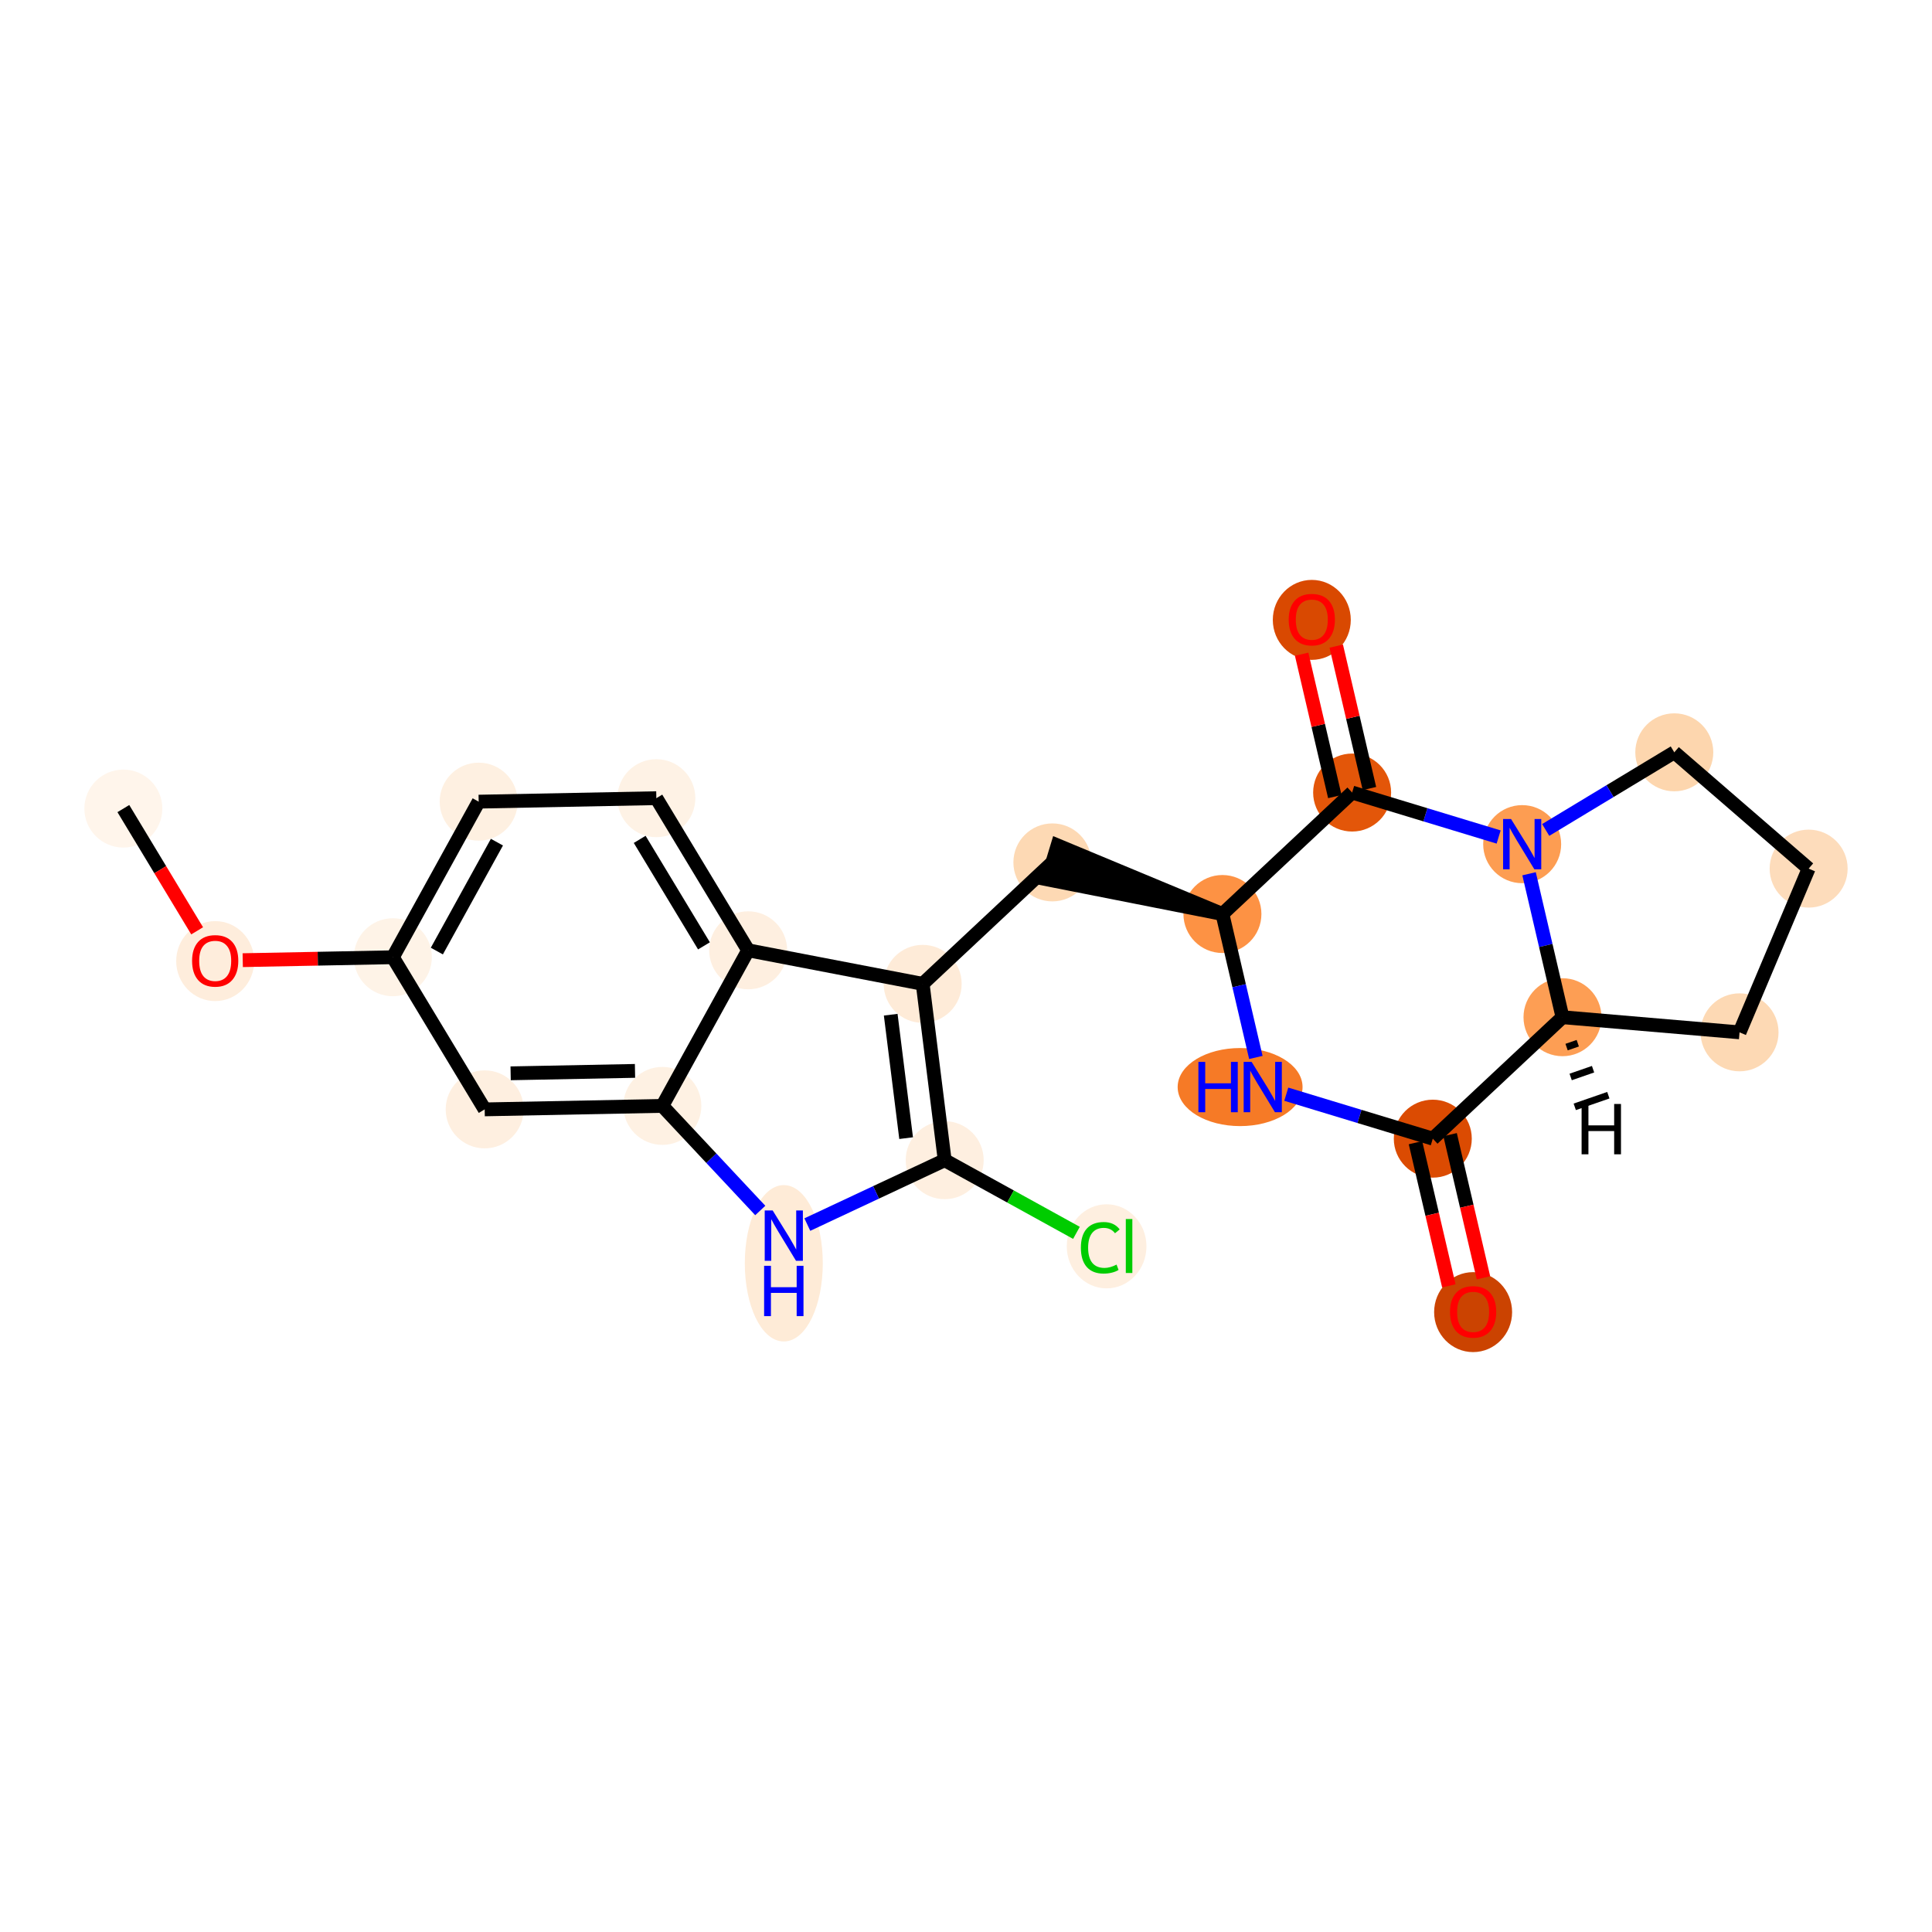 <?xml version='1.0' encoding='iso-8859-1'?>
<svg version='1.1' baseProfile='full'
              xmlns='http://www.w3.org/2000/svg'
                      xmlns:rdkit='http://www.rdkit.org/xml'
                      xmlns:xlink='http://www.w3.org/1999/xlink'
                  xml:space='preserve'
width='280px' height='280px' viewBox='0 0 280 280'>
<!-- END OF HEADER -->
<rect style='opacity:1.0;fill:#FFFFFF;stroke:none' width='280' height='280' x='0' y='0'> </rect>
<ellipse cx='17.878' cy='117.186' rx='5.151' ry='5.151'  style='fill:#FFF5EB;fill-rule:evenodd;stroke:#FFF5EB;stroke-width:1.0px;stroke-linecap:butt;stroke-linejoin:miter;stroke-opacity:1' />
<ellipse cx='31.187' cy='139.29' rx='5.151' ry='5.295'  style='fill:#FEEDDC;fill-rule:evenodd;stroke:#FEEDDC;stroke-width:1.0px;stroke-linecap:butt;stroke-linejoin:miter;stroke-opacity:1' />
<ellipse cx='56.935' cy='138.731' rx='5.151' ry='5.151'  style='fill:#FEF3E7;fill-rule:evenodd;stroke:#FEF3E7;stroke-width:1.0px;stroke-linecap:butt;stroke-linejoin:miter;stroke-opacity:1' />
<ellipse cx='69.374' cy='116.181' rx='5.151' ry='5.151'  style='fill:#FEF0E1;fill-rule:evenodd;stroke:#FEF0E1;stroke-width:1.0px;stroke-linecap:butt;stroke-linejoin:miter;stroke-opacity:1' />
<ellipse cx='95.122' cy='115.679' rx='5.151' ry='5.151'  style='fill:#FEF2E5;fill-rule:evenodd;stroke:#FEF2E5;stroke-width:1.0px;stroke-linecap:butt;stroke-linejoin:miter;stroke-opacity:1' />
<ellipse cx='108.431' cy='137.726' rx='5.151' ry='5.151'  style='fill:#FEEFE0;fill-rule:evenodd;stroke:#FEEFE0;stroke-width:1.0px;stroke-linecap:butt;stroke-linejoin:miter;stroke-opacity:1' />
<ellipse cx='133.721' cy='142.588' rx='5.151' ry='5.151'  style='fill:#FEEBD8;fill-rule:evenodd;stroke:#FEEBD8;stroke-width:1.0px;stroke-linecap:butt;stroke-linejoin:miter;stroke-opacity:1' />
<ellipse cx='152.519' cy='124.986' rx='5.151' ry='5.151'  style='fill:#FDD9B4;fill-rule:evenodd;stroke:#FDD9B4;stroke-width:1.0px;stroke-linecap:butt;stroke-linejoin:miter;stroke-opacity:1' />
<ellipse cx='177.163' cy='132.465' rx='5.151' ry='5.151'  style='fill:#FD9244;fill-rule:evenodd;stroke:#FD9244;stroke-width:1.0px;stroke-linecap:butt;stroke-linejoin:miter;stroke-opacity:1' />
<ellipse cx='179.726' cy='157.546' rx='8.551' ry='5.157'  style='fill:#F67A26;fill-rule:evenodd;stroke:#F67A26;stroke-width:1.0px;stroke-linecap:butt;stroke-linejoin:miter;stroke-opacity:1' />
<ellipse cx='207.651' cy='165.024' rx='5.151' ry='5.151'  style='fill:#DB4B02;fill-rule:evenodd;stroke:#DB4B02;stroke-width:1.0px;stroke-linecap:butt;stroke-linejoin:miter;stroke-opacity:1' />
<ellipse cx='213.495' cy='190.162' rx='5.151' ry='5.295'  style='fill:#CB4301;fill-rule:evenodd;stroke:#CB4301;stroke-width:1.0px;stroke-linecap:butt;stroke-linejoin:miter;stroke-opacity:1' />
<ellipse cx='226.449' cy='147.422' rx='5.151' ry='5.151'  style='fill:#FD9E54;fill-rule:evenodd;stroke:#FD9E54;stroke-width:1.0px;stroke-linecap:butt;stroke-linejoin:miter;stroke-opacity:1' />
<ellipse cx='252.108' cy='149.614' rx='5.151' ry='5.151'  style='fill:#FDD9B4;fill-rule:evenodd;stroke:#FDD9B4;stroke-width:1.0px;stroke-linecap:butt;stroke-linejoin:miter;stroke-opacity:1' />
<ellipse cx='262.122' cy='125.887' rx='5.151' ry='5.151'  style='fill:#FDDCBB;fill-rule:evenodd;stroke:#FDDCBB;stroke-width:1.0px;stroke-linecap:butt;stroke-linejoin:miter;stroke-opacity:1' />
<ellipse cx='242.651' cy='109.032' rx='5.151' ry='5.151'  style='fill:#FDD6AE;fill-rule:evenodd;stroke:#FDD6AE;stroke-width:1.0px;stroke-linecap:butt;stroke-linejoin:miter;stroke-opacity:1' />
<ellipse cx='220.604' cy='122.341' rx='5.151' ry='5.157'  style='fill:#FD9D52;fill-rule:evenodd;stroke:#FD9D52;stroke-width:1.0px;stroke-linecap:butt;stroke-linejoin:miter;stroke-opacity:1' />
<ellipse cx='195.961' cy='114.862' rx='5.151' ry='5.151'  style='fill:#E35609;fill-rule:evenodd;stroke:#E35609;stroke-width:1.0px;stroke-linecap:butt;stroke-linejoin:miter;stroke-opacity:1' />
<ellipse cx='190.116' cy='89.838' rx='5.151' ry='5.295'  style='fill:#D94901;fill-rule:evenodd;stroke:#D94901;stroke-width:1.0px;stroke-linecap:butt;stroke-linejoin:miter;stroke-opacity:1' />
<ellipse cx='136.912' cy='168.143' rx='5.151' ry='5.151'  style='fill:#FEEFE0;fill-rule:evenodd;stroke:#FEEFE0;stroke-width:1.0px;stroke-linecap:butt;stroke-linejoin:miter;stroke-opacity:1' />
<ellipse cx='160.379' cy='180.628' rx='5.274' ry='5.594'  style='fill:#FEEFE0;fill-rule:evenodd;stroke:#FEEFE0;stroke-width:1.0px;stroke-linecap:butt;stroke-linejoin:miter;stroke-opacity:1' />
<ellipse cx='113.594' cy='183.085' rx='5.151' ry='10.83'  style='fill:#FEEBD7;fill-rule:evenodd;stroke:#FEEBD7;stroke-width:1.0px;stroke-linecap:butt;stroke-linejoin:miter;stroke-opacity:1' />
<ellipse cx='95.992' cy='160.276' rx='5.151' ry='5.151'  style='fill:#FEF1E3;fill-rule:evenodd;stroke:#FEF1E3;stroke-width:1.0px;stroke-linecap:butt;stroke-linejoin:miter;stroke-opacity:1' />
<ellipse cx='70.244' cy='160.778' rx='5.151' ry='5.151'  style='fill:#FEEFE0;fill-rule:evenodd;stroke:#FEEFE0;stroke-width:1.0px;stroke-linecap:butt;stroke-linejoin:miter;stroke-opacity:1' />
<path class='bond-0 atom-0 atom-1' d='M 17.878,117.186 L 23.225,126.044' style='fill:none;fill-rule:evenodd;stroke:#000000;stroke-width:2.0px;stroke-linecap:butt;stroke-linejoin:miter;stroke-opacity:1' />
<path class='bond-0 atom-0 atom-1' d='M 23.225,126.044 L 28.572,134.902' style='fill:none;fill-rule:evenodd;stroke:#FF0000;stroke-width:2.0px;stroke-linecap:butt;stroke-linejoin:miter;stroke-opacity:1' />
<path class='bond-1 atom-1 atom-2' d='M 35.179,139.155 L 46.057,138.943' style='fill:none;fill-rule:evenodd;stroke:#FF0000;stroke-width:2.0px;stroke-linecap:butt;stroke-linejoin:miter;stroke-opacity:1' />
<path class='bond-1 atom-1 atom-2' d='M 46.057,138.943 L 56.935,138.731' style='fill:none;fill-rule:evenodd;stroke:#000000;stroke-width:2.0px;stroke-linecap:butt;stroke-linejoin:miter;stroke-opacity:1' />
<path class='bond-2 atom-2 atom-3' d='M 56.935,138.731 L 69.374,116.181' style='fill:none;fill-rule:evenodd;stroke:#000000;stroke-width:2.0px;stroke-linecap:butt;stroke-linejoin:miter;stroke-opacity:1' />
<path class='bond-2 atom-2 atom-3' d='M 63.311,137.836 L 72.018,122.051' style='fill:none;fill-rule:evenodd;stroke:#000000;stroke-width:2.0px;stroke-linecap:butt;stroke-linejoin:miter;stroke-opacity:1' />
<path class='bond-23 atom-23 atom-2' d='M 70.244,160.778 L 56.935,138.731' style='fill:none;fill-rule:evenodd;stroke:#000000;stroke-width:2.0px;stroke-linecap:butt;stroke-linejoin:miter;stroke-opacity:1' />
<path class='bond-3 atom-3 atom-4' d='M 69.374,116.181 L 95.122,115.679' style='fill:none;fill-rule:evenodd;stroke:#000000;stroke-width:2.0px;stroke-linecap:butt;stroke-linejoin:miter;stroke-opacity:1' />
<path class='bond-4 atom-4 atom-5' d='M 95.122,115.679 L 108.431,137.726' style='fill:none;fill-rule:evenodd;stroke:#000000;stroke-width:2.0px;stroke-linecap:butt;stroke-linejoin:miter;stroke-opacity:1' />
<path class='bond-4 atom-4 atom-5' d='M 92.709,121.648 L 102.025,137.081' style='fill:none;fill-rule:evenodd;stroke:#000000;stroke-width:2.0px;stroke-linecap:butt;stroke-linejoin:miter;stroke-opacity:1' />
<path class='bond-5 atom-5 atom-6' d='M 108.431,137.726 L 133.721,142.588' style='fill:none;fill-rule:evenodd;stroke:#000000;stroke-width:2.0px;stroke-linecap:butt;stroke-linejoin:miter;stroke-opacity:1' />
<path class='bond-24 atom-22 atom-5' d='M 95.992,160.276 L 108.431,137.726' style='fill:none;fill-rule:evenodd;stroke:#000000;stroke-width:2.0px;stroke-linecap:butt;stroke-linejoin:miter;stroke-opacity:1' />
<path class='bond-6 atom-6 atom-7' d='M 133.721,142.588 L 152.519,124.986' style='fill:none;fill-rule:evenodd;stroke:#000000;stroke-width:2.0px;stroke-linecap:butt;stroke-linejoin:miter;stroke-opacity:1' />
<path class='bond-18 atom-6 atom-19' d='M 133.721,142.588 L 136.912,168.143' style='fill:none;fill-rule:evenodd;stroke:#000000;stroke-width:2.0px;stroke-linecap:butt;stroke-linejoin:miter;stroke-opacity:1' />
<path class='bond-18 atom-6 atom-19' d='M 129.089,147.059 L 131.323,164.948' style='fill:none;fill-rule:evenodd;stroke:#000000;stroke-width:2.0px;stroke-linecap:butt;stroke-linejoin:miter;stroke-opacity:1' />
<path class='bond-7 atom-8 atom-7' d='M 177.163,132.465 L 153.267,122.521 L 151.772,127.45 Z' style='fill:#000000;fill-rule:evenodd;fill-opacity:1;stroke:#000000;stroke-width:2.0px;stroke-linecap:butt;stroke-linejoin:miter;stroke-opacity:1;' />
<path class='bond-8 atom-8 atom-9' d='M 177.163,132.465 L 179.585,142.86' style='fill:none;fill-rule:evenodd;stroke:#000000;stroke-width:2.0px;stroke-linecap:butt;stroke-linejoin:miter;stroke-opacity:1' />
<path class='bond-8 atom-8 atom-9' d='M 179.585,142.86 L 182.008,153.255' style='fill:none;fill-rule:evenodd;stroke:#0000FF;stroke-width:2.0px;stroke-linecap:butt;stroke-linejoin:miter;stroke-opacity:1' />
<path class='bond-25 atom-17 atom-8' d='M 195.961,114.862 L 177.163,132.465' style='fill:none;fill-rule:evenodd;stroke:#000000;stroke-width:2.0px;stroke-linecap:butt;stroke-linejoin:miter;stroke-opacity:1' />
<path class='bond-9 atom-9 atom-10' d='M 186.417,158.58 L 197.034,161.802' style='fill:none;fill-rule:evenodd;stroke:#0000FF;stroke-width:2.0px;stroke-linecap:butt;stroke-linejoin:miter;stroke-opacity:1' />
<path class='bond-9 atom-9 atom-10' d='M 197.034,161.802 L 207.651,165.024' style='fill:none;fill-rule:evenodd;stroke:#000000;stroke-width:2.0px;stroke-linecap:butt;stroke-linejoin:miter;stroke-opacity:1' />
<path class='bond-10 atom-10 atom-11' d='M 205.142,165.609 L 207.56,175.983' style='fill:none;fill-rule:evenodd;stroke:#000000;stroke-width:2.0px;stroke-linecap:butt;stroke-linejoin:miter;stroke-opacity:1' />
<path class='bond-10 atom-10 atom-11' d='M 207.56,175.983 L 209.978,186.358' style='fill:none;fill-rule:evenodd;stroke:#FF0000;stroke-width:2.0px;stroke-linecap:butt;stroke-linejoin:miter;stroke-opacity:1' />
<path class='bond-10 atom-10 atom-11' d='M 210.159,164.44 L 212.576,174.814' style='fill:none;fill-rule:evenodd;stroke:#000000;stroke-width:2.0px;stroke-linecap:butt;stroke-linejoin:miter;stroke-opacity:1' />
<path class='bond-10 atom-10 atom-11' d='M 212.576,174.814 L 214.994,185.189' style='fill:none;fill-rule:evenodd;stroke:#FF0000;stroke-width:2.0px;stroke-linecap:butt;stroke-linejoin:miter;stroke-opacity:1' />
<path class='bond-11 atom-10 atom-12' d='M 207.651,165.024 L 226.449,147.422' style='fill:none;fill-rule:evenodd;stroke:#000000;stroke-width:2.0px;stroke-linecap:butt;stroke-linejoin:miter;stroke-opacity:1' />
<path class='bond-12 atom-12 atom-13' d='M 226.449,147.422 L 252.108,149.614' style='fill:none;fill-rule:evenodd;stroke:#000000;stroke-width:2.0px;stroke-linecap:butt;stroke-linejoin:miter;stroke-opacity:1' />
<path class='bond-26 atom-16 atom-12' d='M 221.604,126.632 L 224.026,137.027' style='fill:none;fill-rule:evenodd;stroke:#0000FF;stroke-width:2.0px;stroke-linecap:butt;stroke-linejoin:miter;stroke-opacity:1' />
<path class='bond-26 atom-16 atom-12' d='M 224.026,137.027 L 226.449,147.422' style='fill:none;fill-rule:evenodd;stroke:#000000;stroke-width:2.0px;stroke-linecap:butt;stroke-linejoin:miter;stroke-opacity:1' />
<path class='bond-27 atom-12 atom-24' d='M 227.041,151.752 L 228.663,151.19' style='fill:none;fill-rule:evenodd;stroke:#000000;stroke-width:1.0px;stroke-linecap:butt;stroke-linejoin:miter;stroke-opacity:1' />
<path class='bond-27 atom-12 atom-24' d='M 227.633,156.082 L 230.878,154.957' style='fill:none;fill-rule:evenodd;stroke:#000000;stroke-width:1.0px;stroke-linecap:butt;stroke-linejoin:miter;stroke-opacity:1' />
<path class='bond-27 atom-12 atom-24' d='M 228.226,160.411 L 233.092,158.725' style='fill:none;fill-rule:evenodd;stroke:#000000;stroke-width:1.0px;stroke-linecap:butt;stroke-linejoin:miter;stroke-opacity:1' />
<path class='bond-13 atom-13 atom-14' d='M 252.108,149.614 L 262.122,125.887' style='fill:none;fill-rule:evenodd;stroke:#000000;stroke-width:2.0px;stroke-linecap:butt;stroke-linejoin:miter;stroke-opacity:1' />
<path class='bond-14 atom-14 atom-15' d='M 262.122,125.887 L 242.651,109.032' style='fill:none;fill-rule:evenodd;stroke:#000000;stroke-width:2.0px;stroke-linecap:butt;stroke-linejoin:miter;stroke-opacity:1' />
<path class='bond-15 atom-15 atom-16' d='M 242.651,109.032 L 233.333,114.657' style='fill:none;fill-rule:evenodd;stroke:#000000;stroke-width:2.0px;stroke-linecap:butt;stroke-linejoin:miter;stroke-opacity:1' />
<path class='bond-15 atom-15 atom-16' d='M 233.333,114.657 L 224.014,120.283' style='fill:none;fill-rule:evenodd;stroke:#0000FF;stroke-width:2.0px;stroke-linecap:butt;stroke-linejoin:miter;stroke-opacity:1' />
<path class='bond-16 atom-16 atom-17' d='M 217.194,121.306 L 206.578,118.084' style='fill:none;fill-rule:evenodd;stroke:#0000FF;stroke-width:2.0px;stroke-linecap:butt;stroke-linejoin:miter;stroke-opacity:1' />
<path class='bond-16 atom-16 atom-17' d='M 206.578,118.084 L 195.961,114.862' style='fill:none;fill-rule:evenodd;stroke:#000000;stroke-width:2.0px;stroke-linecap:butt;stroke-linejoin:miter;stroke-opacity:1' />
<path class='bond-17 atom-17 atom-18' d='M 198.469,114.278 L 196.065,103.96' style='fill:none;fill-rule:evenodd;stroke:#000000;stroke-width:2.0px;stroke-linecap:butt;stroke-linejoin:miter;stroke-opacity:1' />
<path class='bond-17 atom-17 atom-18' d='M 196.065,103.96 L 193.66,93.642' style='fill:none;fill-rule:evenodd;stroke:#FF0000;stroke-width:2.0px;stroke-linecap:butt;stroke-linejoin:miter;stroke-opacity:1' />
<path class='bond-17 atom-17 atom-18' d='M 193.453,115.447 L 191.048,105.129' style='fill:none;fill-rule:evenodd;stroke:#000000;stroke-width:2.0px;stroke-linecap:butt;stroke-linejoin:miter;stroke-opacity:1' />
<path class='bond-17 atom-17 atom-18' d='M 191.048,105.129 L 188.644,94.811' style='fill:none;fill-rule:evenodd;stroke:#FF0000;stroke-width:2.0px;stroke-linecap:butt;stroke-linejoin:miter;stroke-opacity:1' />
<path class='bond-19 atom-19 atom-20' d='M 136.912,168.143 L 146.459,173.409' style='fill:none;fill-rule:evenodd;stroke:#000000;stroke-width:2.0px;stroke-linecap:butt;stroke-linejoin:miter;stroke-opacity:1' />
<path class='bond-19 atom-19 atom-20' d='M 146.459,173.409 L 156.006,178.675' style='fill:none;fill-rule:evenodd;stroke:#00CC00;stroke-width:2.0px;stroke-linecap:butt;stroke-linejoin:miter;stroke-opacity:1' />
<path class='bond-20 atom-19 atom-21' d='M 136.912,168.143 L 126.958,172.809' style='fill:none;fill-rule:evenodd;stroke:#000000;stroke-width:2.0px;stroke-linecap:butt;stroke-linejoin:miter;stroke-opacity:1' />
<path class='bond-20 atom-19 atom-21' d='M 126.958,172.809 L 117.004,177.476' style='fill:none;fill-rule:evenodd;stroke:#0000FF;stroke-width:2.0px;stroke-linecap:butt;stroke-linejoin:miter;stroke-opacity:1' />
<path class='bond-21 atom-21 atom-22' d='M 110.185,175.433 L 103.089,167.854' style='fill:none;fill-rule:evenodd;stroke:#0000FF;stroke-width:2.0px;stroke-linecap:butt;stroke-linejoin:miter;stroke-opacity:1' />
<path class='bond-21 atom-21 atom-22' d='M 103.089,167.854 L 95.992,160.276' style='fill:none;fill-rule:evenodd;stroke:#000000;stroke-width:2.0px;stroke-linecap:butt;stroke-linejoin:miter;stroke-opacity:1' />
<path class='bond-22 atom-22 atom-23' d='M 95.992,160.276 L 70.244,160.778' style='fill:none;fill-rule:evenodd;stroke:#000000;stroke-width:2.0px;stroke-linecap:butt;stroke-linejoin:miter;stroke-opacity:1' />
<path class='bond-22 atom-22 atom-23' d='M 92.03,155.202 L 74.006,155.553' style='fill:none;fill-rule:evenodd;stroke:#000000;stroke-width:2.0px;stroke-linecap:butt;stroke-linejoin:miter;stroke-opacity:1' />
<path  class='atom-1' d='M 27.839 139.254
Q 27.839 137.503, 28.704 136.524
Q 29.57 135.546, 31.187 135.546
Q 32.804 135.546, 33.67 136.524
Q 34.535 137.503, 34.535 139.254
Q 34.535 141.026, 33.659 142.035
Q 32.784 143.034, 31.187 143.034
Q 29.58 143.034, 28.704 142.035
Q 27.839 141.036, 27.839 139.254
M 31.187 142.21
Q 32.3 142.21, 32.897 141.469
Q 33.505 140.717, 33.505 139.254
Q 33.505 137.822, 32.897 137.101
Q 32.3 136.37, 31.187 136.37
Q 30.075 136.37, 29.467 137.091
Q 28.869 137.812, 28.869 139.254
Q 28.869 140.727, 29.467 141.469
Q 30.075 142.21, 31.187 142.21
' fill='#FF0000'/>
<path  class='atom-9' d='M 173.68 153.899
L 174.669 153.899
L 174.669 157
L 178.398 157
L 178.398 153.899
L 179.387 153.899
L 179.387 161.192
L 178.398 161.192
L 178.398 157.824
L 174.669 157.824
L 174.669 161.192
L 173.68 161.192
L 173.68 153.899
' fill='#0000FF'/>
<path  class='atom-9' d='M 181.395 153.899
L 183.785 157.762
Q 184.022 158.143, 184.403 158.833
Q 184.784 159.523, 184.805 159.565
L 184.805 153.899
L 185.773 153.899
L 185.773 161.192
L 184.774 161.192
L 182.209 156.969
Q 181.91 156.474, 181.591 155.908
Q 181.282 155.341, 181.189 155.166
L 181.189 161.192
L 180.242 161.192
L 180.242 153.899
L 181.395 153.899
' fill='#0000FF'/>
<path  class='atom-11' d='M 210.147 190.126
Q 210.147 188.375, 211.013 187.396
Q 211.878 186.417, 213.495 186.417
Q 215.113 186.417, 215.978 187.396
Q 216.843 188.375, 216.843 190.126
Q 216.843 191.898, 215.968 192.907
Q 215.092 193.906, 213.495 193.906
Q 211.888 193.906, 211.013 192.907
Q 210.147 191.908, 210.147 190.126
M 213.495 193.082
Q 214.608 193.082, 215.205 192.341
Q 215.813 191.589, 215.813 190.126
Q 215.813 188.694, 215.205 187.973
Q 214.608 187.242, 213.495 187.242
Q 212.383 187.242, 211.775 187.963
Q 211.178 188.684, 211.178 190.126
Q 211.178 191.599, 211.775 192.341
Q 212.383 193.082, 213.495 193.082
' fill='#FF0000'/>
<path  class='atom-16' d='M 218.992 118.695
L 221.382 122.557
Q 221.619 122.939, 222 123.629
Q 222.381 124.319, 222.402 124.36
L 222.402 118.695
L 223.37 118.695
L 223.37 125.988
L 222.371 125.988
L 219.806 121.764
Q 219.507 121.27, 219.188 120.703
Q 218.879 120.137, 218.786 119.962
L 218.786 125.988
L 217.838 125.988
L 217.838 118.695
L 218.992 118.695
' fill='#0000FF'/>
<path  class='atom-18' d='M 186.768 89.802
Q 186.768 88.051, 187.634 87.072
Q 188.499 86.094, 190.116 86.094
Q 191.734 86.094, 192.599 87.072
Q 193.464 88.051, 193.464 89.802
Q 193.464 91.574, 192.589 92.583
Q 191.713 93.583, 190.116 93.583
Q 188.509 93.583, 187.634 92.583
Q 186.768 91.584, 186.768 89.802
M 190.116 92.758
Q 191.229 92.758, 191.826 92.017
Q 192.434 91.265, 192.434 89.802
Q 192.434 88.37, 191.826 87.649
Q 191.229 86.918, 190.116 86.918
Q 189.004 86.918, 188.396 87.639
Q 187.798 88.36, 187.798 89.802
Q 187.798 91.275, 188.396 92.017
Q 189.004 92.758, 190.116 92.758
' fill='#FF0000'/>
<path  class='atom-20' d='M 156.65 180.834
Q 156.65 179.021, 157.494 178.073
Q 158.349 177.115, 159.967 177.115
Q 161.471 177.115, 162.274 178.176
L 161.594 178.732
Q 161.007 177.96, 159.967 177.96
Q 158.864 177.96, 158.277 178.701
Q 157.7 179.433, 157.7 180.834
Q 157.7 182.276, 158.298 183.018
Q 158.906 183.759, 160.08 183.759
Q 160.883 183.759, 161.821 183.275
L 162.109 184.048
Q 161.728 184.295, 161.151 184.439
Q 160.574 184.583, 159.936 184.583
Q 158.349 184.583, 157.494 183.615
Q 156.65 182.647, 156.65 180.834
' fill='#00CC00'/>
<path  class='atom-20' d='M 163.16 176.672
L 164.108 176.672
L 164.108 184.491
L 163.16 184.491
L 163.16 176.672
' fill='#00CC00'/>
<path  class='atom-21' d='M 111.982 175.428
L 114.372 179.29
Q 114.609 179.672, 114.99 180.362
Q 115.371 181.052, 115.392 181.093
L 115.392 175.428
L 116.36 175.428
L 116.36 182.721
L 115.361 182.721
L 112.796 178.497
Q 112.497 178.003, 112.178 177.436
Q 111.869 176.87, 111.776 176.695
L 111.776 182.721
L 110.829 182.721
L 110.829 175.428
L 111.982 175.428
' fill='#0000FF'/>
<path  class='atom-21' d='M 110.741 183.45
L 111.73 183.45
L 111.73 186.551
L 115.459 186.551
L 115.459 183.45
L 116.448 183.45
L 116.448 190.743
L 115.459 190.743
L 115.459 187.375
L 111.73 187.375
L 111.73 190.743
L 110.741 190.743
L 110.741 183.45
' fill='#0000FF'/>
<path  class='atom-24' d='M 229.218 159.997
L 230.207 159.997
L 230.207 163.098
L 233.936 163.098
L 233.936 159.997
L 234.925 159.997
L 234.925 167.29
L 233.936 167.29
L 233.936 163.922
L 230.207 163.922
L 230.207 167.29
L 229.218 167.29
L 229.218 159.997
' fill='#000000'/>
</svg>
